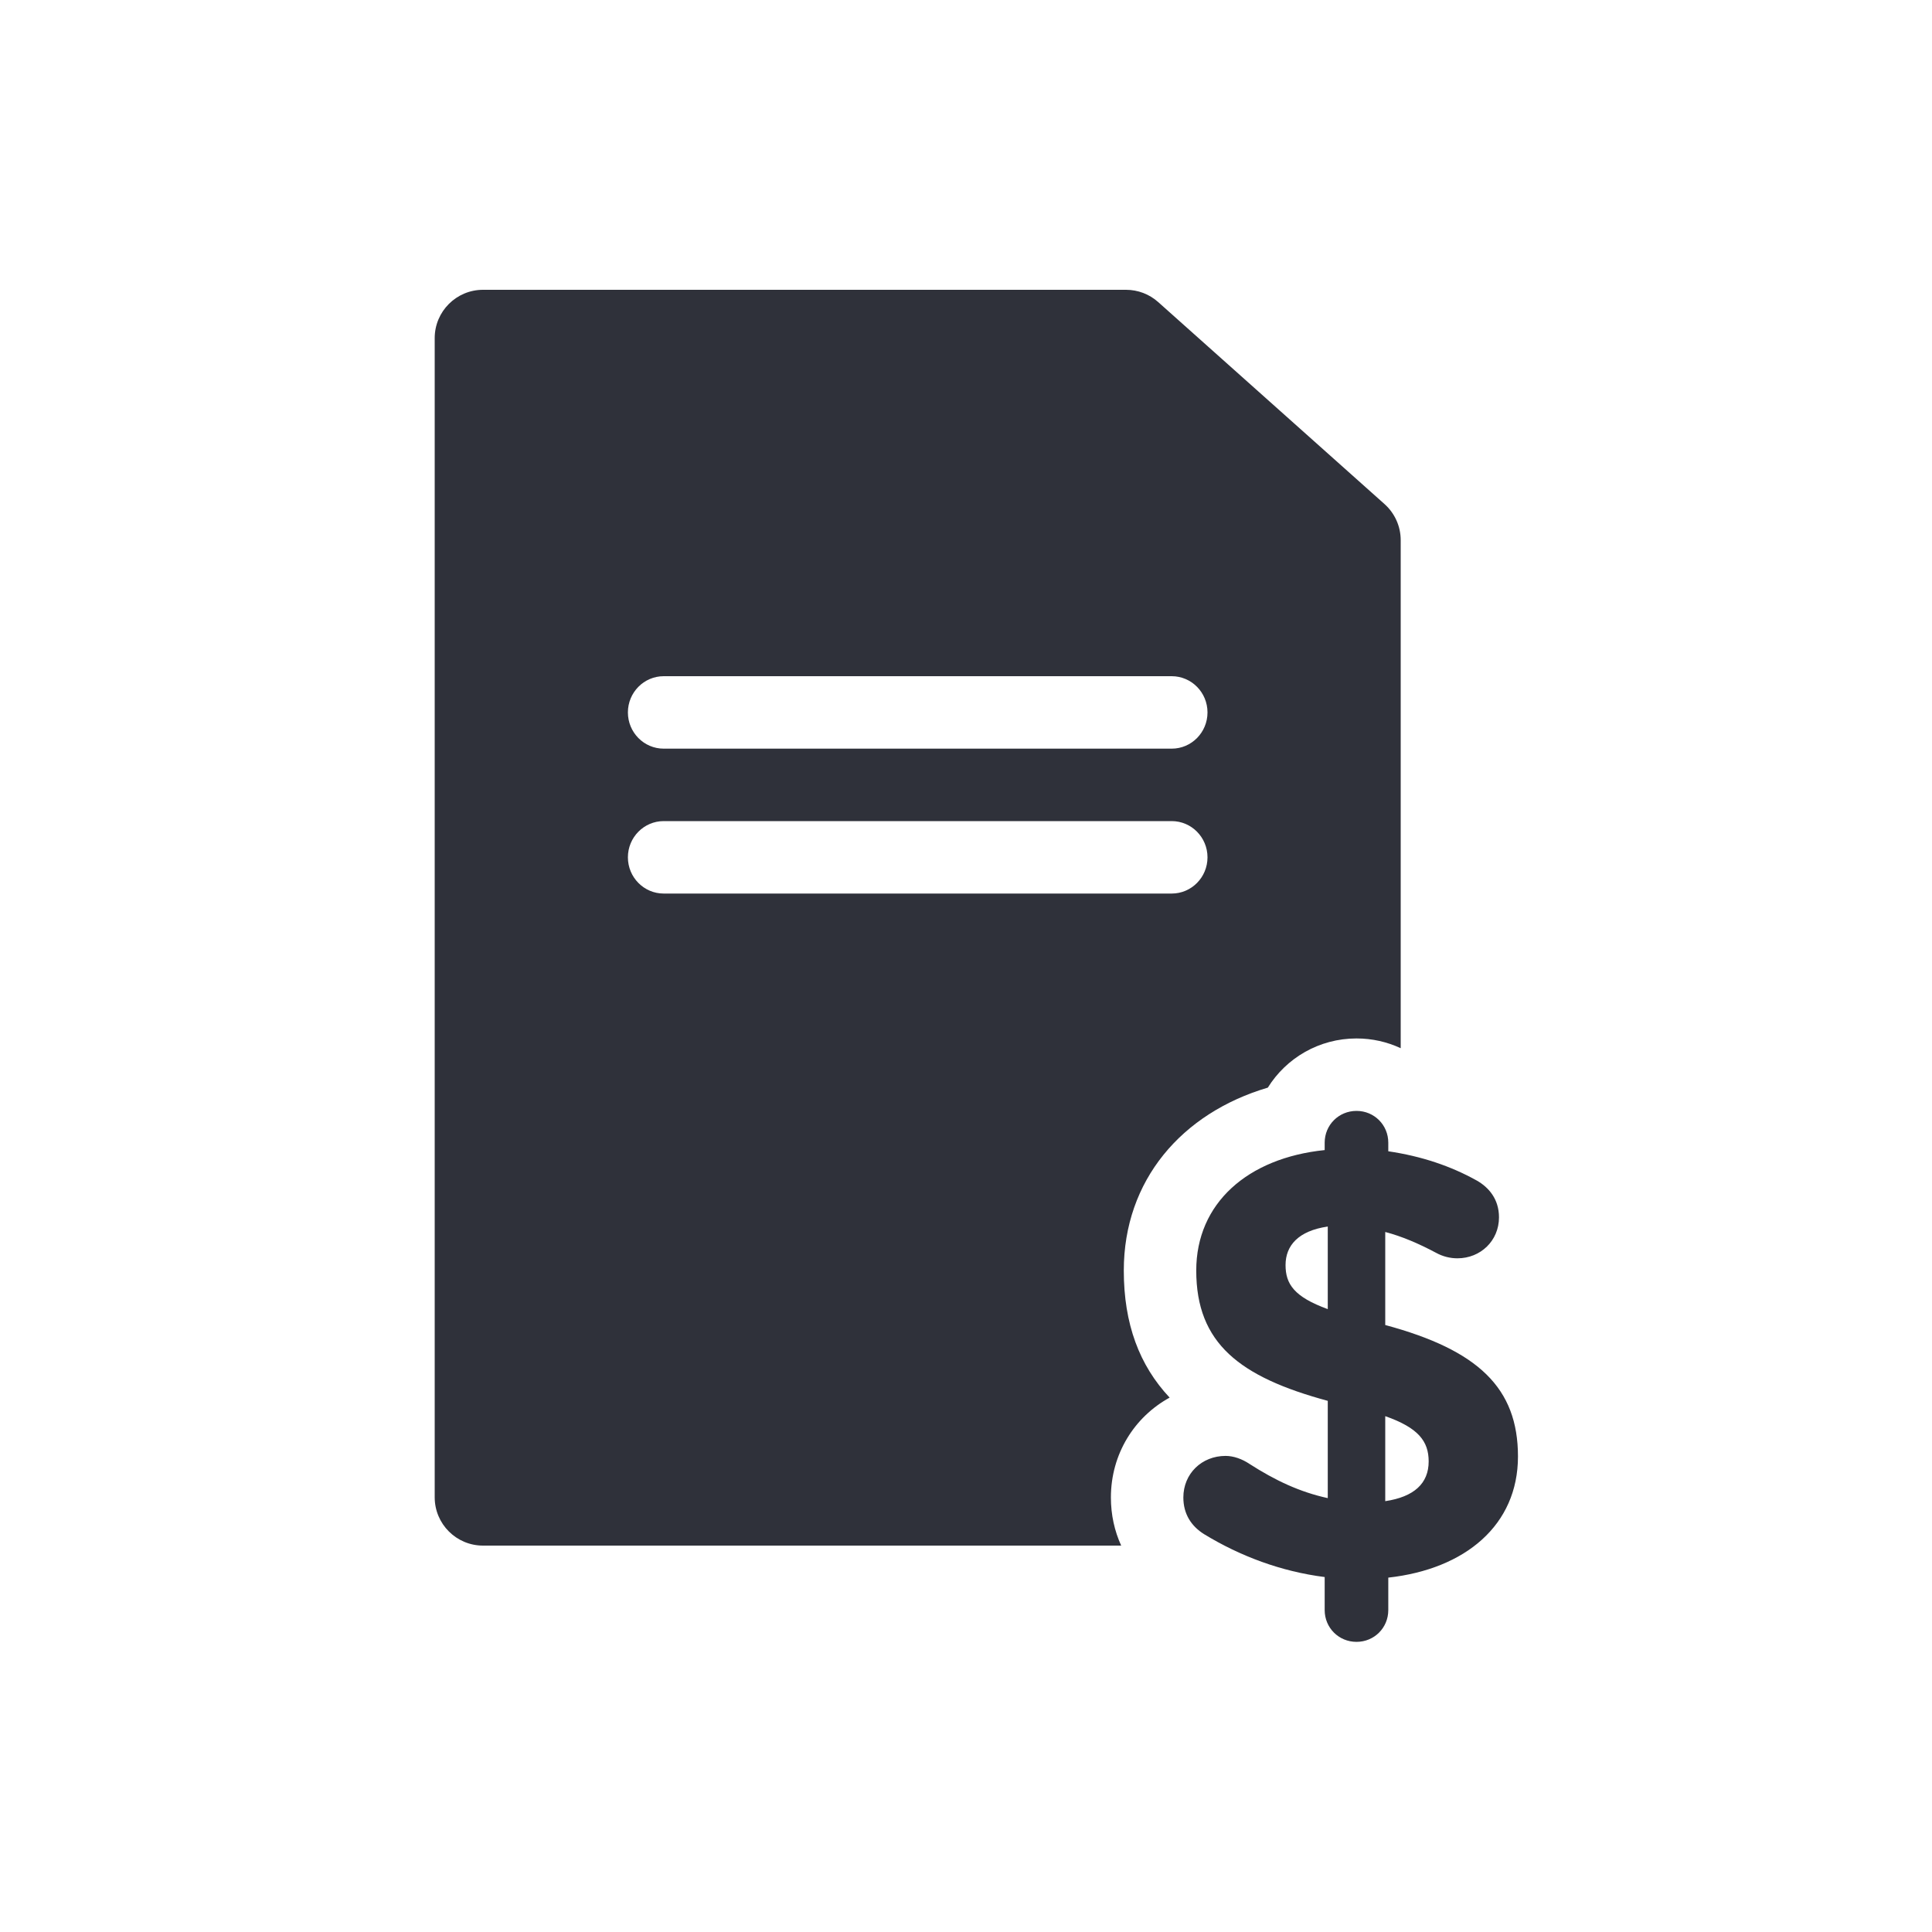 <?xml version="1.0" encoding="UTF-8"?>
<svg width="40px" height="40px" viewBox="0 0 40 40" version="1.1" xmlns="http://www.w3.org/2000/svg" xmlns:xlink="http://www.w3.org/1999/xlink">
    <!-- Generator: Sketch 59.1 (86144) - https://sketch.com -->
    <title>Vector Files/40x40/Flattened/Docs/Invoice (Filled)</title>
    <desc>Created with Sketch.</desc>
    <g id="40x40/Flattened/Docs/Invoice-(Filled)" stroke="none" stroke-width="1" fill="none" fill-rule="evenodd">
        <path d="M23.213,32 L10,32 C9.448,32 9,31.552 9,31 L9,7 C9,6.448 9.448,6 10,6 L23.313,6 C23.559,6 23.796,6.09 23.979,6.254 L28.666,10.437 C28.878,10.627 29,10.898 29,11.183 L29,21.702 C28.722,21.572 28.412,21.5 28.085,21.5 C27.309,21.5 26.63,21.906 26.249,22.518 C24.465,23.046 23.267,24.437 23.267,26.305 C23.267,27.409 23.588,28.267 24.216,28.936 C23.489,29.334 23,30.101 23,31.004 C23,31.362 23.075,31.698 23.213,32 Z M13.741,15.5 L24.259,15.5 C24.668,15.5 25,15.164 25,14.75 C25,14.336 24.668,14 24.259,14 L13.741,14 C13.332,14 13,14.336 13,14.75 C13,15.164 13.332,15.5 13.741,15.5 Z M13.741,18.5 L24.259,18.5 C24.668,18.5 25,18.164 25,17.75 C25,17.336 24.668,17 24.259,17 L13.741,17 C13.332,17 13,17.336 13,17.75 C13,18.164 13.332,18.5 13.741,18.5 Z M28.68,29.32 L28.68,31.08 C29.276,30.991 29.579,30.713 29.579,30.257 C29.579,29.839 29.364,29.56 28.68,29.32 Z M27.49,27.104 L27.49,25.394 C26.882,25.483 26.616,25.786 26.616,26.192 C26.616,26.584 26.793,26.85 27.49,27.104 Z M28.085,23 C28.452,23 28.743,23.291 28.743,23.658 L28.743,23.836 C29.427,23.937 30.035,24.14 30.579,24.444 C30.821,24.583 31.035,24.824 31.035,25.204 C31.035,25.685 30.656,26.052 30.174,26.052 C30.023,26.052 29.87,26.014 29.732,25.938 C29.376,25.748 29.022,25.596 28.68,25.507 L28.68,27.433 C30.605,27.952 31.428,28.737 31.428,30.155 C31.428,31.574 30.339,32.486 28.743,32.663 L28.743,33.335 C28.743,33.702 28.452,33.993 28.085,33.993 C27.718,33.993 27.426,33.702 27.426,33.335 L27.426,32.651 C26.527,32.537 25.679,32.22 24.931,31.764 C24.665,31.599 24.5,31.346 24.5,31.004 C24.5,30.51 24.881,30.143 25.374,30.143 C25.539,30.143 25.716,30.206 25.868,30.308 C26.401,30.65 26.908,30.89 27.49,31.017 L27.49,29.003 C25.666,28.509 24.767,27.813 24.767,26.305 C24.767,24.912 25.83,23.975 27.426,23.811 L27.426,23.658 C27.426,23.291 27.718,23 28.085,23 Z" id="Invoice-(Filled)" fill="#2F313A" fill-rule="nonzero"></path>
    </g>
</svg>